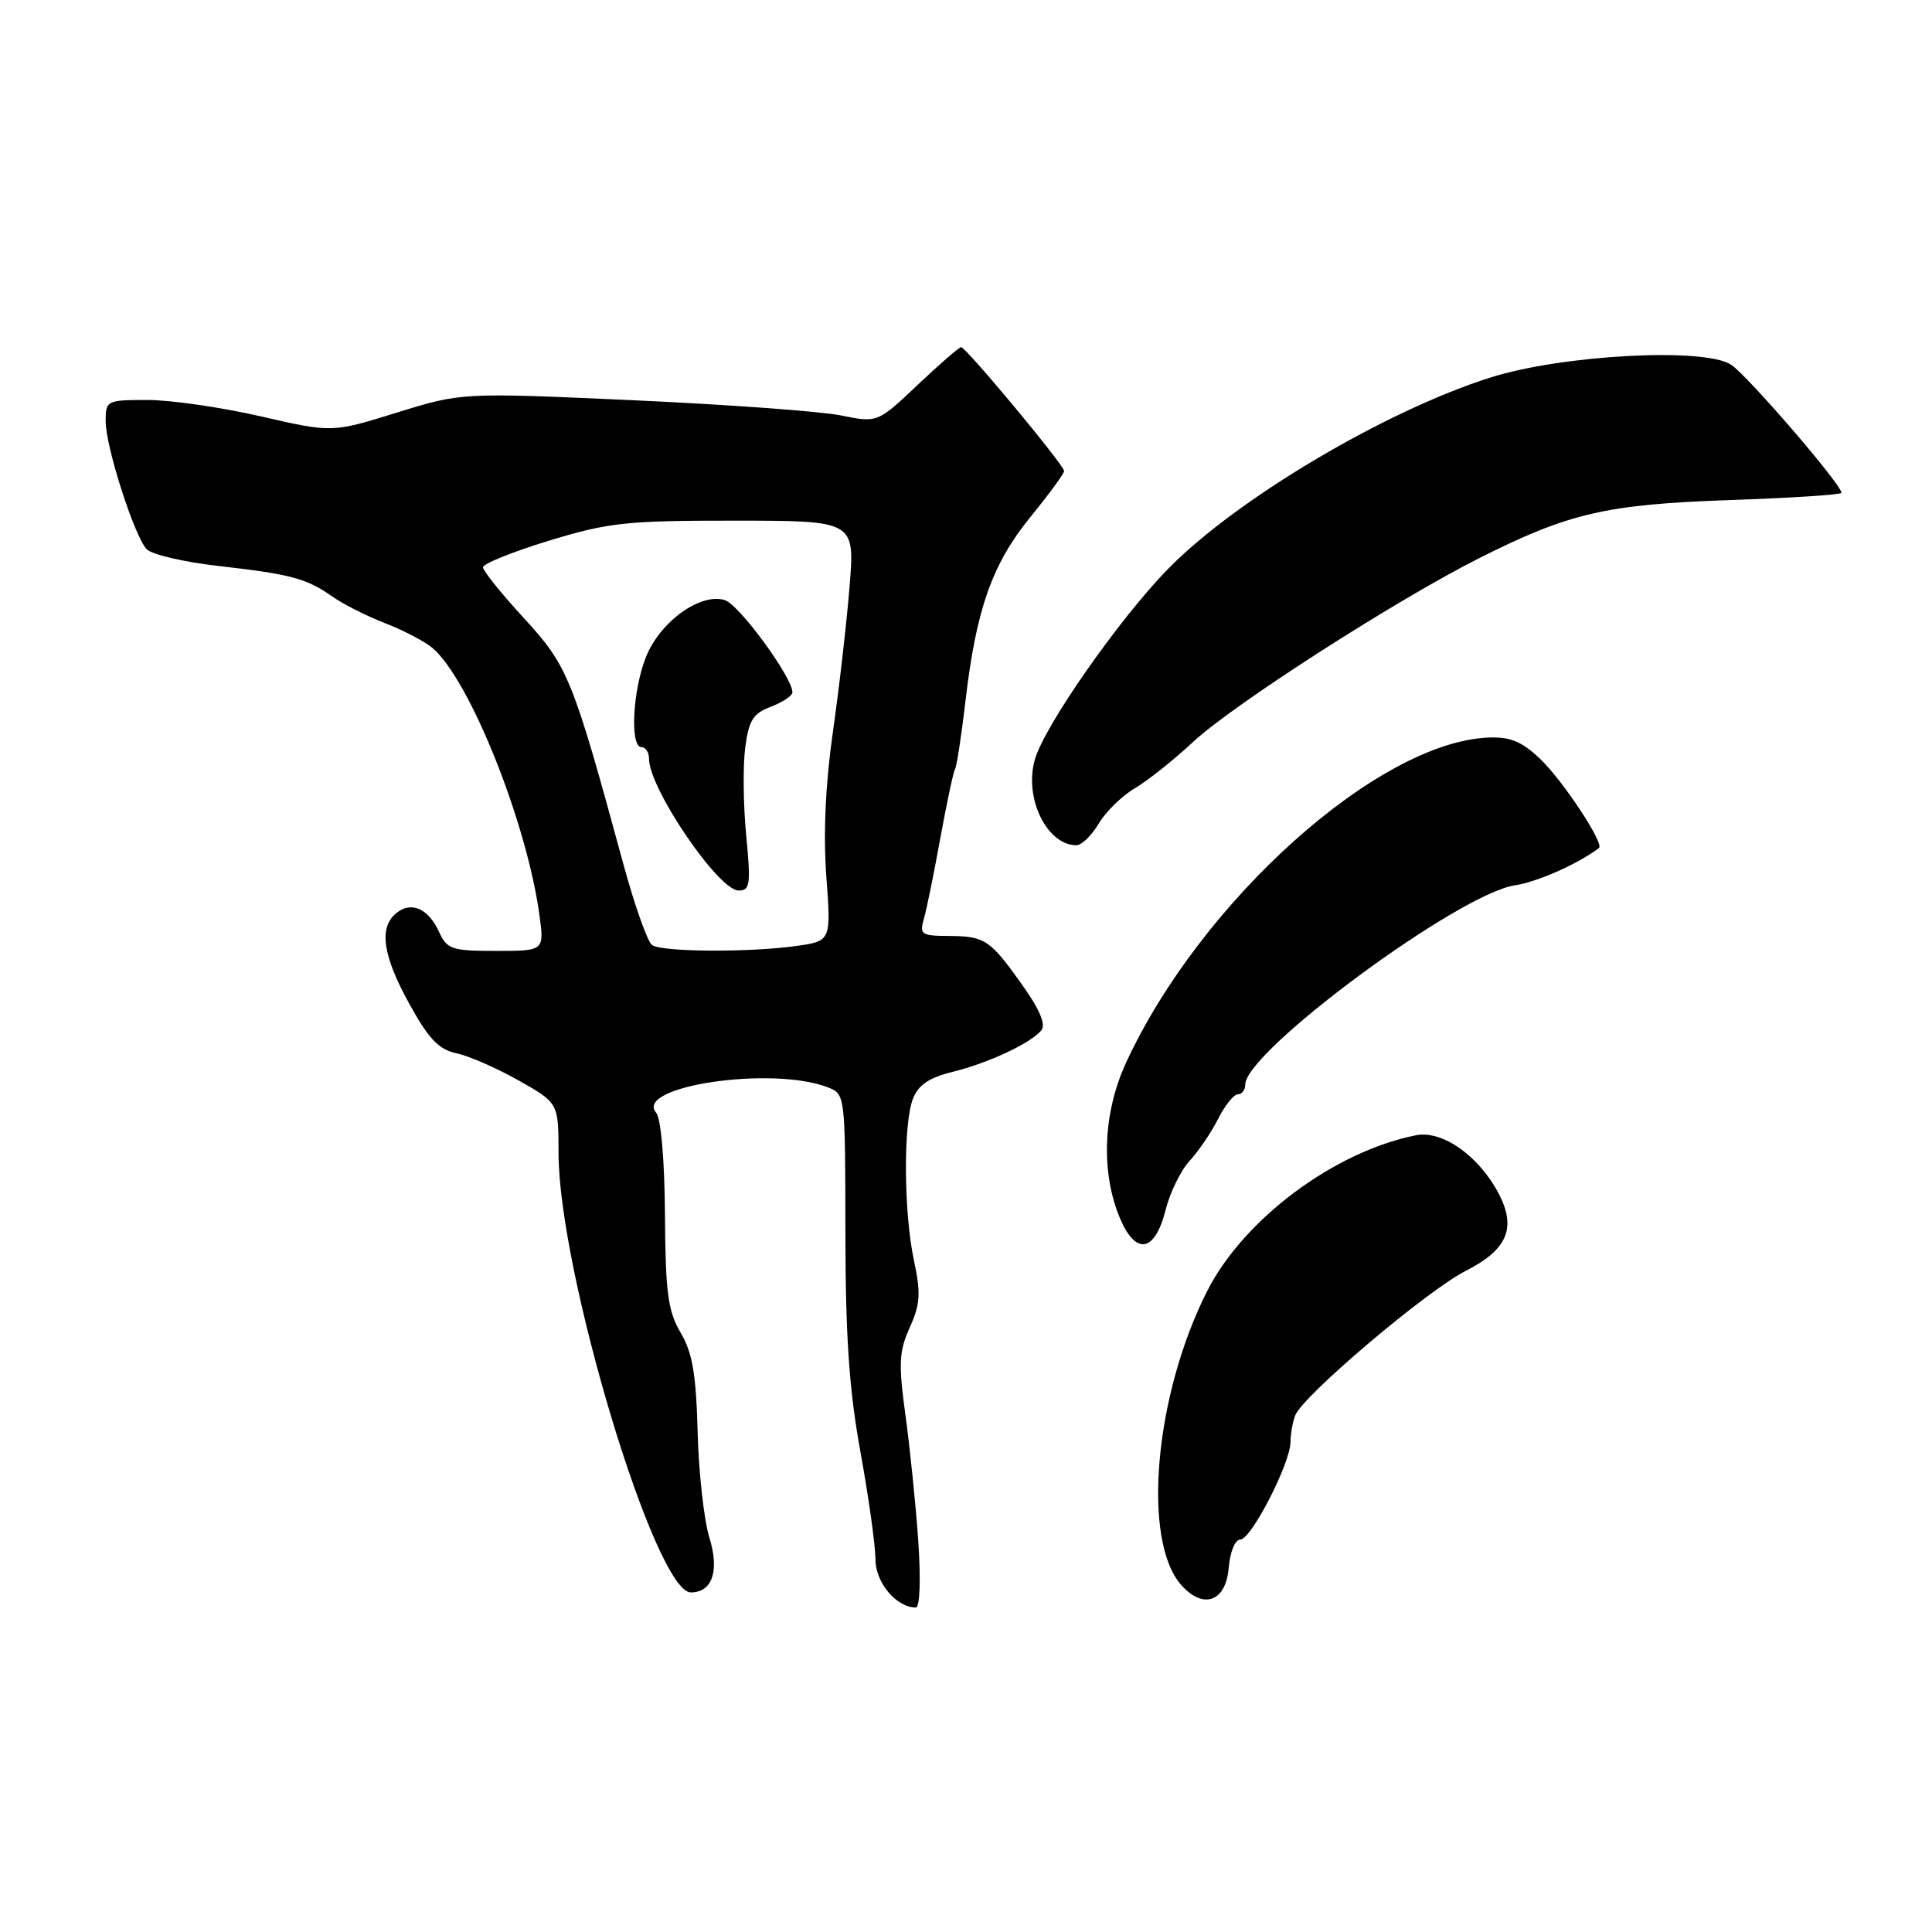 <?xml version="1.0" encoding="UTF-8" standalone="no"?>
<!DOCTYPE svg PUBLIC "-//W3C//DTD SVG 1.1//EN" "http://www.w3.org/Graphics/SVG/1.1/DTD/svg11.dtd" >
<svg xmlns="http://www.w3.org/2000/svg" xmlns:xlink="http://www.w3.org/1999/xlink" version="1.1" viewBox="0 0 256 256">
 <g >
 <path fill="currentColor"
d=" M 121.68 204.25 C 121.35 199.44 120.58 191.92 119.98 187.53 C 119.04 180.68 119.12 179.06 120.55 175.89 C 121.94 172.81 122.03 171.37 121.11 167.05 C 119.75 160.72 119.67 149.01 120.96 145.62 C 121.66 143.78 123.07 142.81 126.21 142.03 C 131.02 140.84 136.54 138.25 137.98 136.53 C 138.61 135.76 137.77 133.77 135.44 130.49 C 131.18 124.49 130.49 124.03 125.63 124.02 C 122.10 124.00 121.82 123.81 122.42 121.75 C 122.78 120.51 123.76 115.69 124.60 111.04 C 125.45 106.39 126.32 102.29 126.54 101.93 C 126.77 101.57 127.39 97.50 127.93 92.89 C 129.35 80.72 131.46 74.74 136.54 68.50 C 138.99 65.49 141.00 62.75 141.00 62.41 C 141.00 61.64 128.00 46.00 127.35 46.00 C 127.09 46.00 124.49 48.26 121.58 51.01 C 116.28 56.03 116.28 56.03 111.39 55.04 C 108.70 54.50 96.30 53.60 83.84 53.03 C 61.18 52.01 61.18 52.01 52.59 54.67 C 44.00 57.34 44.00 57.34 34.56 55.17 C 29.37 53.98 22.62 53.00 19.56 53.00 C 14.13 53.00 14.00 53.07 14.00 55.81 C 14.00 59.19 17.78 70.99 19.43 72.77 C 20.08 73.47 24.35 74.47 28.92 74.99 C 38.62 76.10 40.60 76.63 44.06 79.06 C 45.46 80.05 48.61 81.64 51.06 82.59 C 53.50 83.53 56.32 85.02 57.33 85.88 C 62.26 90.12 69.80 108.97 71.48 121.25 C 72.12 126.00 72.12 126.00 65.72 126.00 C 59.85 126.00 59.23 125.79 58.17 123.47 C 56.75 120.36 54.46 119.37 52.49 121.01 C 50.17 122.93 50.71 126.62 54.25 133.04 C 56.81 137.68 58.14 139.07 60.50 139.57 C 62.15 139.92 65.86 141.55 68.75 143.18 C 74.00 146.15 74.00 146.15 74.01 152.82 C 74.04 168.59 86.82 211.00 91.54 211.00 C 94.39 211.00 95.36 208.13 93.99 203.72 C 93.28 201.40 92.58 195.11 92.44 189.74 C 92.24 182.10 91.76 179.25 90.19 176.59 C 88.50 173.72 88.18 171.32 88.11 160.97 C 88.06 153.67 87.59 148.21 86.93 147.42 C 84.04 143.93 102.21 141.23 109.62 144.05 C 112.00 144.95 112.00 144.95 112.02 163.23 C 112.03 177.07 112.51 184.15 114.02 192.42 C 115.11 198.43 116.00 204.81 116.00 206.61 C 116.00 209.70 118.77 213.00 121.36 213.00 C 121.89 213.00 122.02 209.32 121.68 204.25 Z  M 162.81 207.75 C 162.99 205.62 163.65 204.00 164.35 204.00 C 165.79 204.00 171.00 193.85 171.00 191.06 C 171.00 190.02 171.28 188.44 171.62 187.55 C 172.61 184.96 189.07 171.01 194.23 168.39 C 199.71 165.61 200.95 162.73 198.62 158.23 C 196.01 153.19 191.13 149.72 187.61 150.43 C 176.80 152.59 164.85 161.50 159.99 171.01 C 152.97 184.79 151.26 204.21 156.57 210.08 C 159.49 213.31 162.44 212.21 162.81 207.75 Z  M 154.45 160.31 C 155.03 158.01 156.46 155.09 157.63 153.82 C 158.81 152.54 160.51 150.04 161.41 148.25 C 162.31 146.46 163.49 145.00 164.03 145.00 C 164.56 145.00 165.00 144.42 165.00 143.72 C 165.00 139.33 193.26 118.44 200.73 117.31 C 203.72 116.86 209.08 114.48 211.87 112.37 C 212.62 111.80 207.08 103.41 204.06 100.54 C 201.65 98.25 200.11 97.61 197.22 97.73 C 182.58 98.33 159.08 119.42 149.20 140.83 C 146.16 147.42 145.84 155.30 148.38 161.37 C 150.48 166.40 153.04 165.96 154.45 160.31 Z  M 145.58 109.14 C 146.51 107.56 148.67 105.45 150.39 104.44 C 152.10 103.43 155.56 100.67 158.08 98.32 C 163.34 93.41 184.93 79.54 196.00 73.96 C 207.89 67.97 212.82 66.83 229.25 66.26 C 237.36 65.98 244.00 65.55 244.00 65.30 C 244.00 64.19 231.56 49.76 229.37 48.32 C 225.83 46.01 207.03 47.01 197.50 50.02 C 183.55 54.43 163.78 66.16 154.77 75.39 C 148.24 82.07 138.35 96.24 137.11 100.69 C 135.68 105.77 138.73 112.00 142.63 112.00 C 143.32 112.00 144.65 110.71 145.58 109.14 Z  M 86.41 125.23 C 85.81 124.83 84.10 120.00 82.60 114.50 C 75.89 89.83 75.26 88.27 69.45 81.94 C 66.45 78.68 64.00 75.63 64.00 75.17 C 64.00 74.70 67.94 73.11 72.75 71.64 C 80.67 69.23 83.00 68.98 97.39 68.99 C 113.28 69.00 113.28 69.00 112.57 77.75 C 112.18 82.56 111.19 91.22 110.36 97.00 C 109.38 103.88 109.08 110.47 109.49 116.11 C 110.13 124.71 110.13 124.71 105.42 125.36 C 99.12 126.22 87.76 126.15 86.41 125.23 Z  M 98.88 110.75 C 98.49 106.76 98.43 101.52 98.74 99.10 C 99.22 95.43 99.78 94.53 102.16 93.64 C 103.72 93.04 105.00 92.19 105.00 91.73 C 105.00 89.75 97.95 80.12 96.05 79.52 C 92.84 78.50 87.47 82.36 85.60 87.04 C 83.82 91.48 83.45 99.00 85.00 99.00 C 85.55 99.00 86.00 99.70 86.00 100.55 C 86.00 104.47 95.20 118.00 97.87 118.00 C 99.39 118.00 99.50 117.19 98.88 110.75 Z "/>
</g>
</svg>